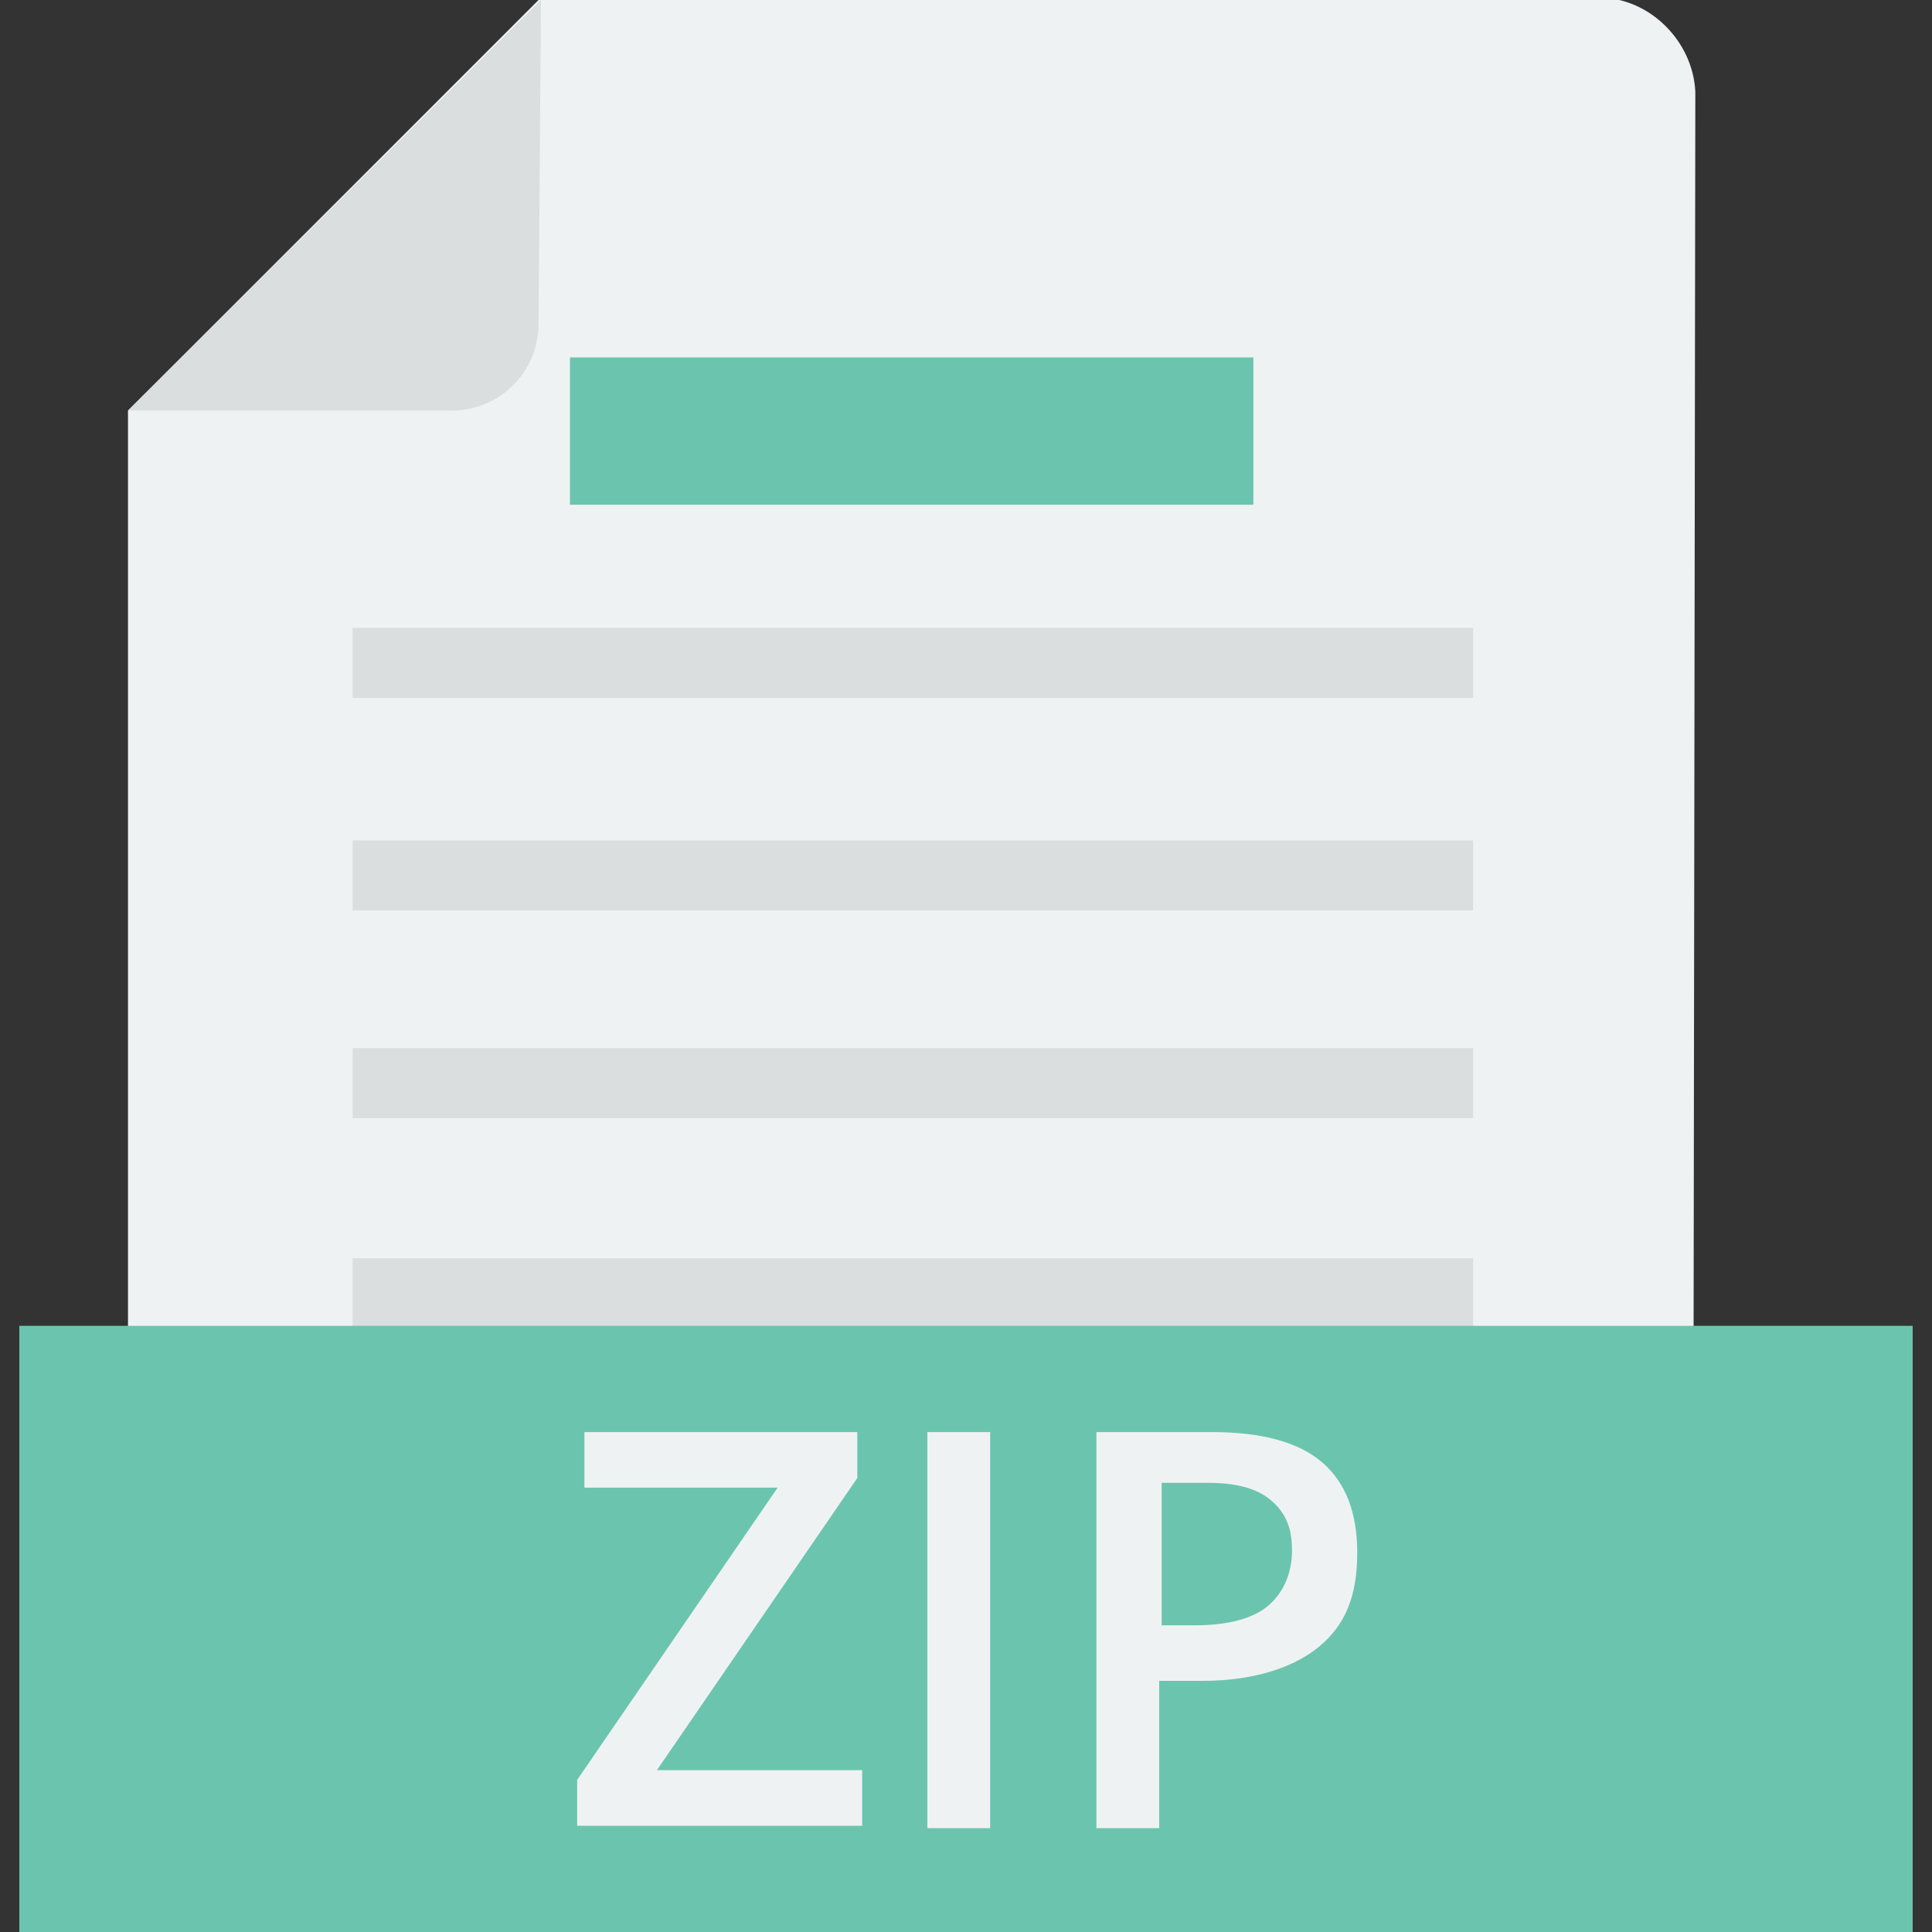 <?xml version="1.0" encoding="utf-8"?>
<!-- Generator: Adobe Illustrator 23.0.1, SVG Export Plug-In . SVG Version: 6.00 Build 0)  -->
<svg version="1.1" id="Layer_1" xmlns="http://www.w3.org/2000/svg" xmlns:xlink="http://www.w3.org/1999/xlink" x="0px" y="0px"
	 viewBox="0 0 80 80" style="enable-background:new 0 0 80 80;" xml:space="preserve">
<rect x="0" y="0" width="80" height="80" fill="#333333" stroke="none"/>
<style type="text/css">
	.st0{fill:#EFF2F3;}
	.st1{fill:#DADEDE;}
	.st2{fill:#6BC5AE;}
</style>
<g>
	<path class="st0" d="M5.3,17v58.1c0,2.1,1.8,3.9,3.9,3.9h57c2.1,0,3.9-1.8,3.9-3.9l0.1-71.3c-0.1-2.1-1.9-3.9-4-3.9H22.4L5.3,17z"
		/>
	<path class="st1" d="M18.7,17H5.3L22.4,0l-0.1,13.4C22.3,15.4,20.7,17,18.7,17z"/>
	<rect x="14.6" y="26" class="st1" width="46.4" height="2.9"/>
	<rect x="23.6" y="14.8" class="st2" width="28.3" height="6.1"/>
	<rect x="14.6" y="34.8" class="st1" width="46.4" height="2.9"/>
	<rect x="14.6" y="43.4" class="st1" width="46.4" height="2.9"/>
	<rect x="14.6" y="52.1" class="st1" width="46.4" height="2.9"/>
	<rect x="14.6" y="60.8" class="st1" width="46.4" height="2.9"/>
	<rect x="14.6" y="69.5" class="st1" width="46.4" height="2.9"/>
	<g>
		<rect x="0.8" y="54.9" class="st2" width="78.4" height="25.1"/>
		<path class="st0" d="M35.6,75.6H23.9v-1.9l8.3-12.1h-8v-2.3h11.3v1.9l-8.3,12.1h8.5v2.3H35.6z M38.4,75.6V59.3h2.6v16.4H38.4z
			 M56.2,64.3c0,1.8-0.5,3-1.6,3.9c-1.1,0.9-2.8,1.4-4.8,1.4h-1.8v6.1h-2.6V59.3h4.8c2,0,3.6,0.4,4.6,1.3
			C55.7,61.4,56.2,62.6,56.2,64.3z M48.1,67.3h1.4c1.4,0,2.4-0.3,3-0.8s1-1.3,1-2.3c0-1-0.3-1.6-0.9-2.1c-0.6-0.5-1.5-0.7-2.6-0.7
			h-1.9V67.3z"/>
	</g>
</g>
</svg>
